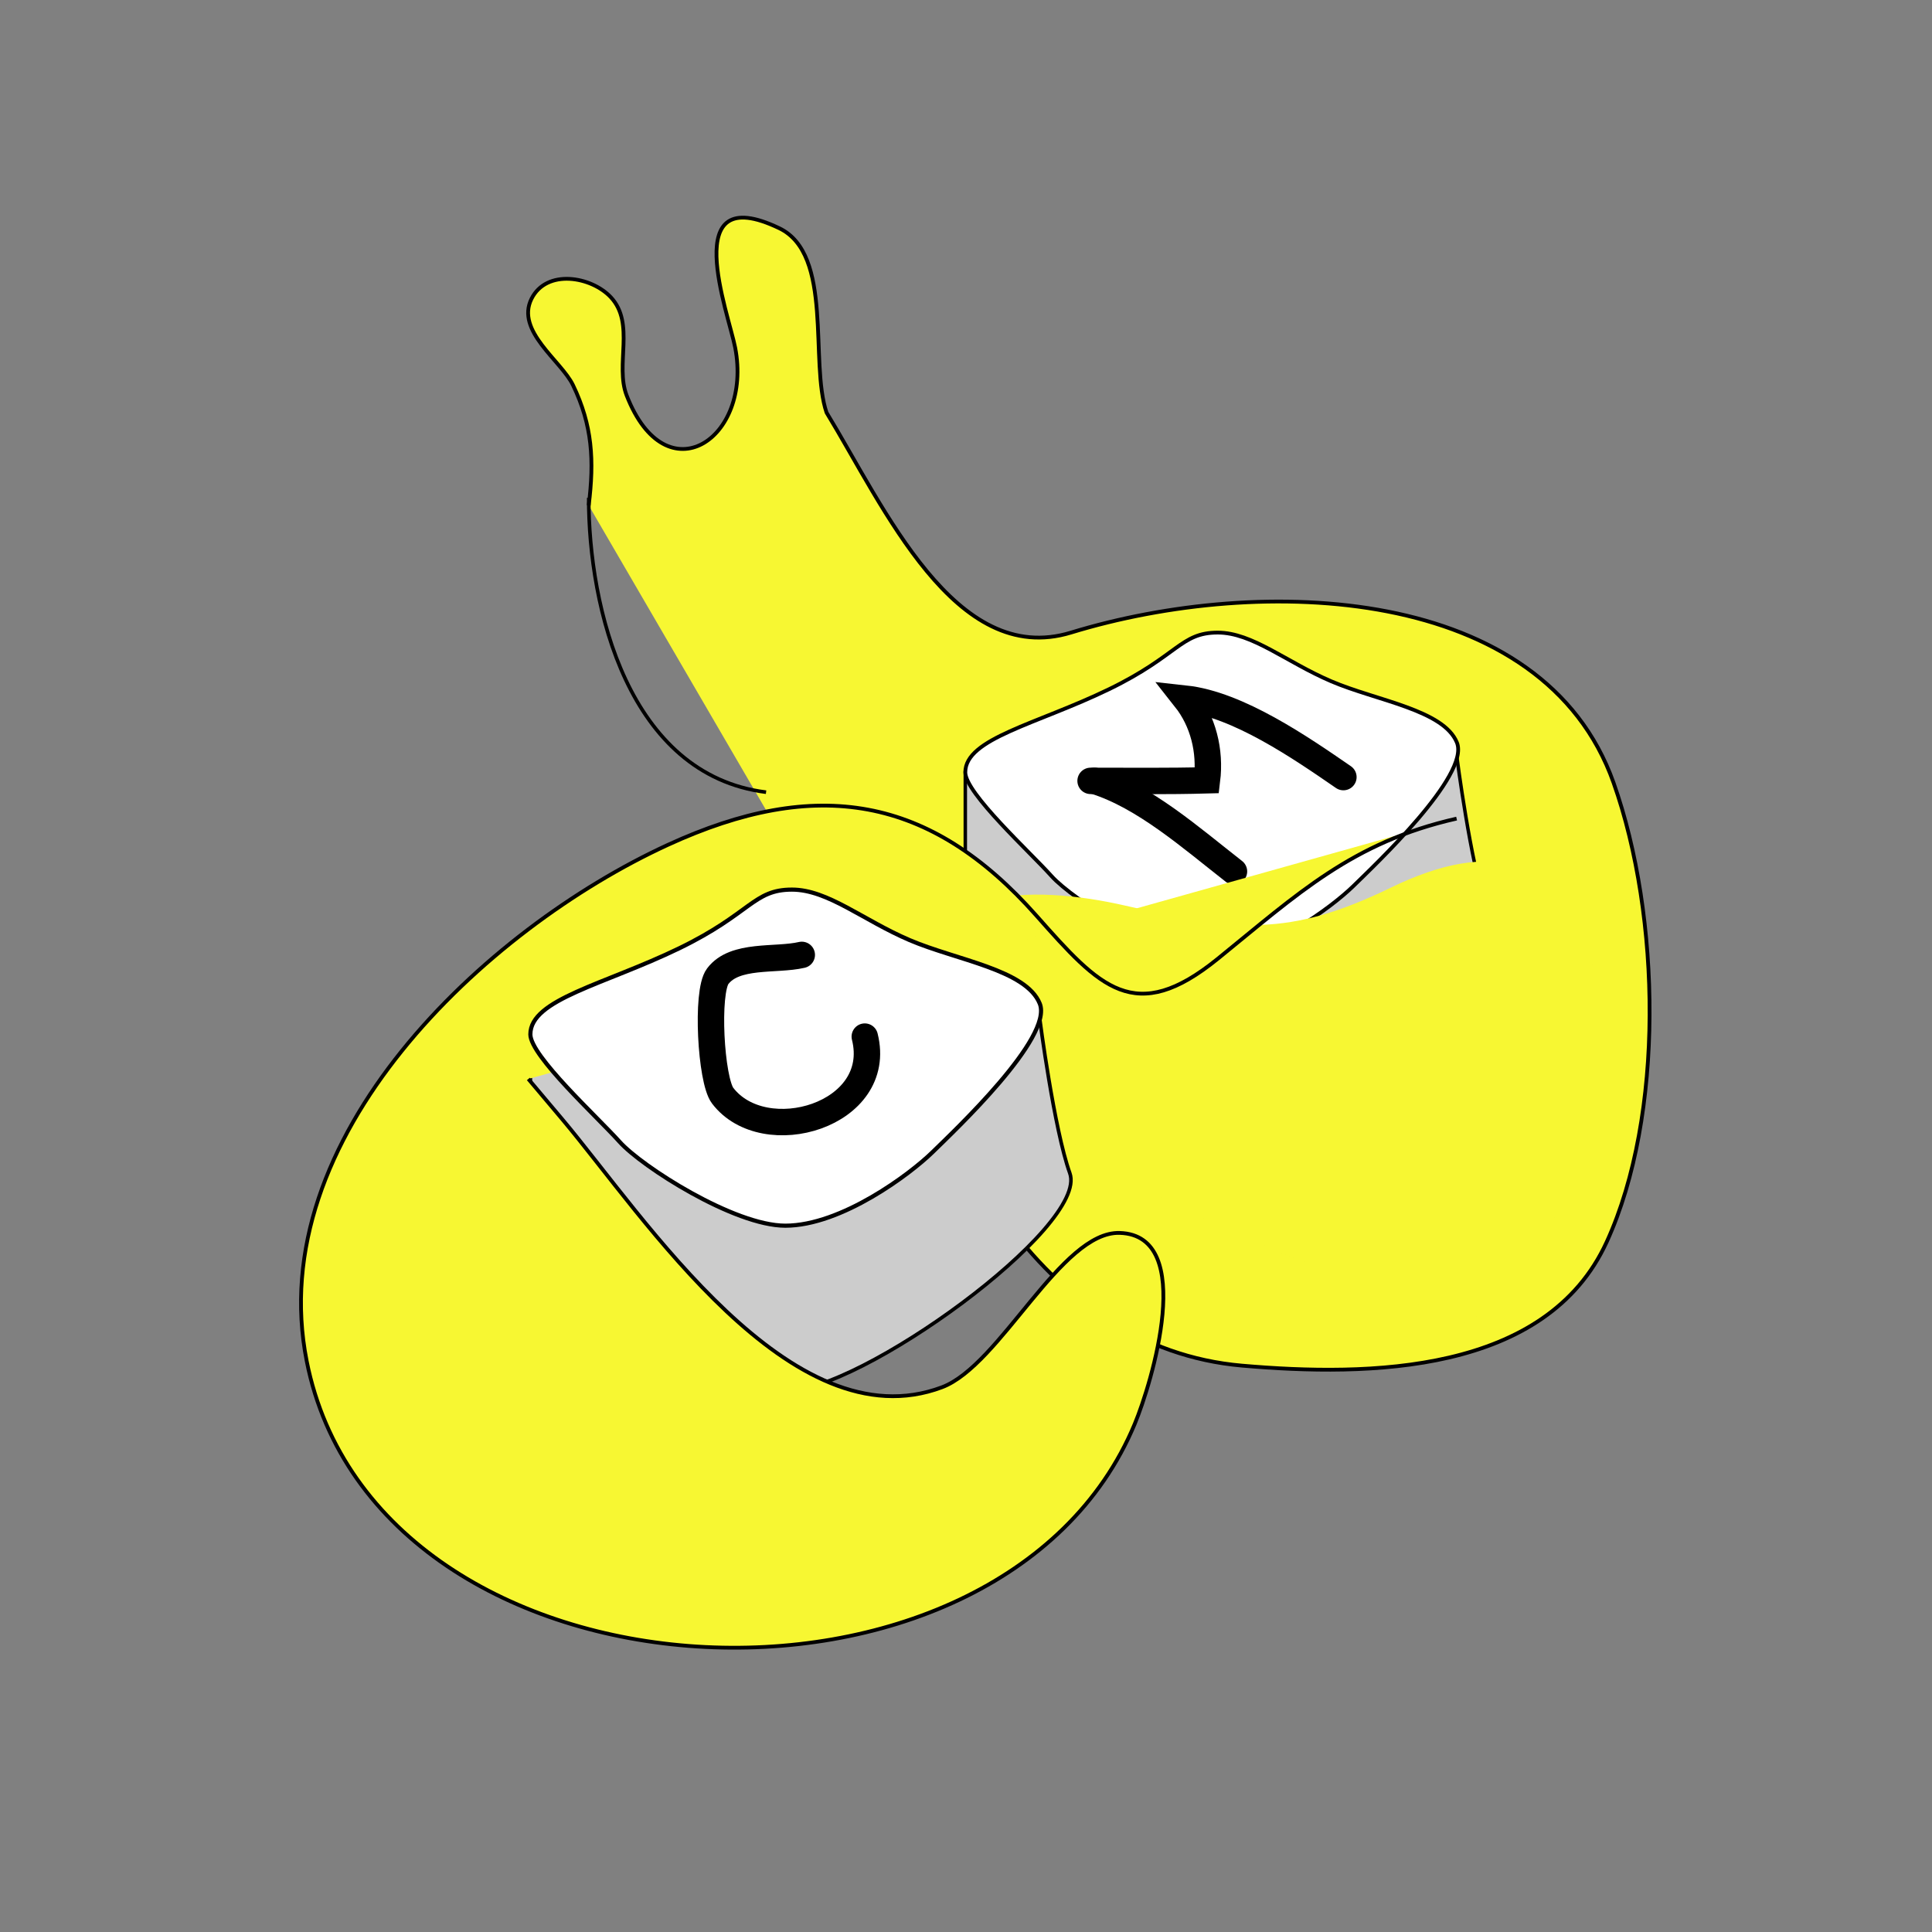 <?xml version="1.0" encoding="utf-8"?>
<!-- Generator: Adobe Illustrator 16.0.0, SVG Export Plug-In . SVG Version: 6.00 Build 0)  -->
<!DOCTYPE svg PUBLIC "-//W3C//DTD SVG 1.1//EN" "http://www.w3.org/Graphics/SVG/1.1/DTD/svg11.dtd">
<svg version="1.1" id="Layer_1" xmlns="http://www.w3.org/2000/svg" xmlns:xlink="http://www.w3.org/1999/xlink" x="0px" y="0px"
	 width="512px" height="512px" viewBox="0 0 512 512" enable-background="new 0 0 512 512" xml:space="preserve">
<rect x="0" y="0" width="512" height="512" fill="#808080" stroke="none"/>
<path fill="#F7F732" stroke="#000000" stroke-miterlimit="10" d="M156.016,133.938c1.479-11.927,0.983-21.202-4.177-31.897
	c-3.1-6.425-15.251-14.338-10.984-22.863c4.001-7.993,15.848-5.931,21.01-0.416c6.522,6.969,1.063,17.963,4.209,26.045
	c10.469,26.891,33.419,11.494,28.759-12.658c-1.768-9.162-15.325-44.599,11.675-31.671c14.477,6.932,7.976,35.461,12.532,48.857
	c15.233,25.006,34.053,67.708,64.775,58.308c50.599-15.482,125.2-12.705,143.792,39.788c12.584,35.529,13.477,88.224-1.788,121.636
	c-16.039,35.109-63.053,35.769-96.714,32.837c-26.592-2.315-47.623-17.591-63.09-38.965"/>
<path fill="#CCCCCC" stroke="#000000" stroke-width="0.919" stroke-miterlimit="10" d="M255.815,204.264v40.139
	c0,0,44.996,50.54,65.308,51.369c18.496,0.755,77.574-41.929,72.669-55.596c-4.029-11.224-7.695-39.478-7.695-39.478"/>
<path fill="none" stroke="#000000" stroke-width="0.952" stroke-miterlimit="10" d="M156.016,131.938
	c-0.06,29.082,10.528,73.424,47,78"/>
<path fill="#FFFFFF" stroke="#000000" stroke-linecap="round" stroke-miterlimit="10" d="M255.815,204.668
	c0-8.982,18.894-12.707,38.07-22.011c18.381-8.917,18.973-15.015,28.831-15.015c9.155,0,18.127,7.799,30.099,12.919
	s29.761,7.563,33.281,16.228c3.521,8.666-21.83,32.529-27.465,38.043c-5.633,5.515-23.238,18.767-37.609,18.767
	c-13.094,0-36.742-15.144-42.376-21.446C273.013,225.853,255.815,210.184,255.815,204.668z"/>
<path fill="#F7F732" d="M383.303,348.48c-41.504-15.802-108.656-36.065-129.343-80.467c-16.235-34.844,20.705-33.416,44.197-28.024
	c29.483,6.767,43.206,8.461,70.487-4.78c26.136-12.686,46.364-9.341,53.737,22.401c8.212,35.343-7.267,70.236-33.377,93.471"/>
<path fill="#CCCCCC" stroke="#000000" stroke-width="0.952" stroke-miterlimit="10" d="M140.551,273.701v41.59
	c0,0,46.623,52.368,67.669,53.228c19.165,0.781,80.379-43.445,75.296-57.606c-4.175-11.63-7.973-40.905-7.973-40.905"/>
<path fill="none" stroke="#000000" stroke-width="7" stroke-linecap="round" stroke-miterlimit="10" d="M290.016,206.938
	c13.175,4.097,25.582,15.083,37,24"/>
<path fill="#F7F732" stroke="#000000" stroke-miterlimit="10" d="M386.016,216.938c-27.684,6.265-42.104,19.964-63.31,37.155
	c-21.989,17.827-31.219,7.572-48.046-11.434c-28.143-31.787-58.252-36.892-97.724-18.737
	C128.39,246.251,69.53,301.514,81.285,360.729c18.665,94.023,183.934,102.09,219.447,16.591c4.386-10.56,16.518-49.922-3.974-50.583
	c-15.607-0.503-31.6,35.067-47.129,40.902c-40.008,15.032-78.892-45.168-100.537-70.926c-3.021-3.595-6.047-7.186-9.076-10.774"/>
<path fill="none" stroke="#000000" stroke-width="7" stroke-linecap="round" stroke-miterlimit="10" d="M289.016,206.938
	c10.273,0,20.626,0.134,30.849-0.151c0.962-7.811-1.02-15.67-5.746-21.646c13.953,1.526,30.628,13.032,41.897,20.797"/>
<path fill="#FFFFFF" stroke="#000000" stroke-width="1.096" stroke-miterlimit="10" d="M140.551,274.119
	c0-9.307,19.577-13.166,39.447-22.807c19.045-9.239,19.658-15.557,29.874-15.557c9.486,0,18.782,8.08,31.187,13.387
	c12.405,5.305,30.837,7.836,34.485,16.814s-22.621,33.705-28.458,39.419c-5.838,5.714-24.08,19.445-38.971,19.445
	c-13.567,0-38.07-15.691-43.908-22.222C158.37,296.07,140.551,279.834,140.551,274.119z"/>
<path fill="none" stroke="#000000" stroke-width="7" stroke-linecap="round" stroke-miterlimit="10" d="M212.479,253.056
	c-6.904,1.604-17.752-0.357-22.29,5.679c-3.107,4.133-1.812,27.51,1.315,31.617c11.026,14.483,42.903,5.205,37.67-15.64"/>
</svg>
